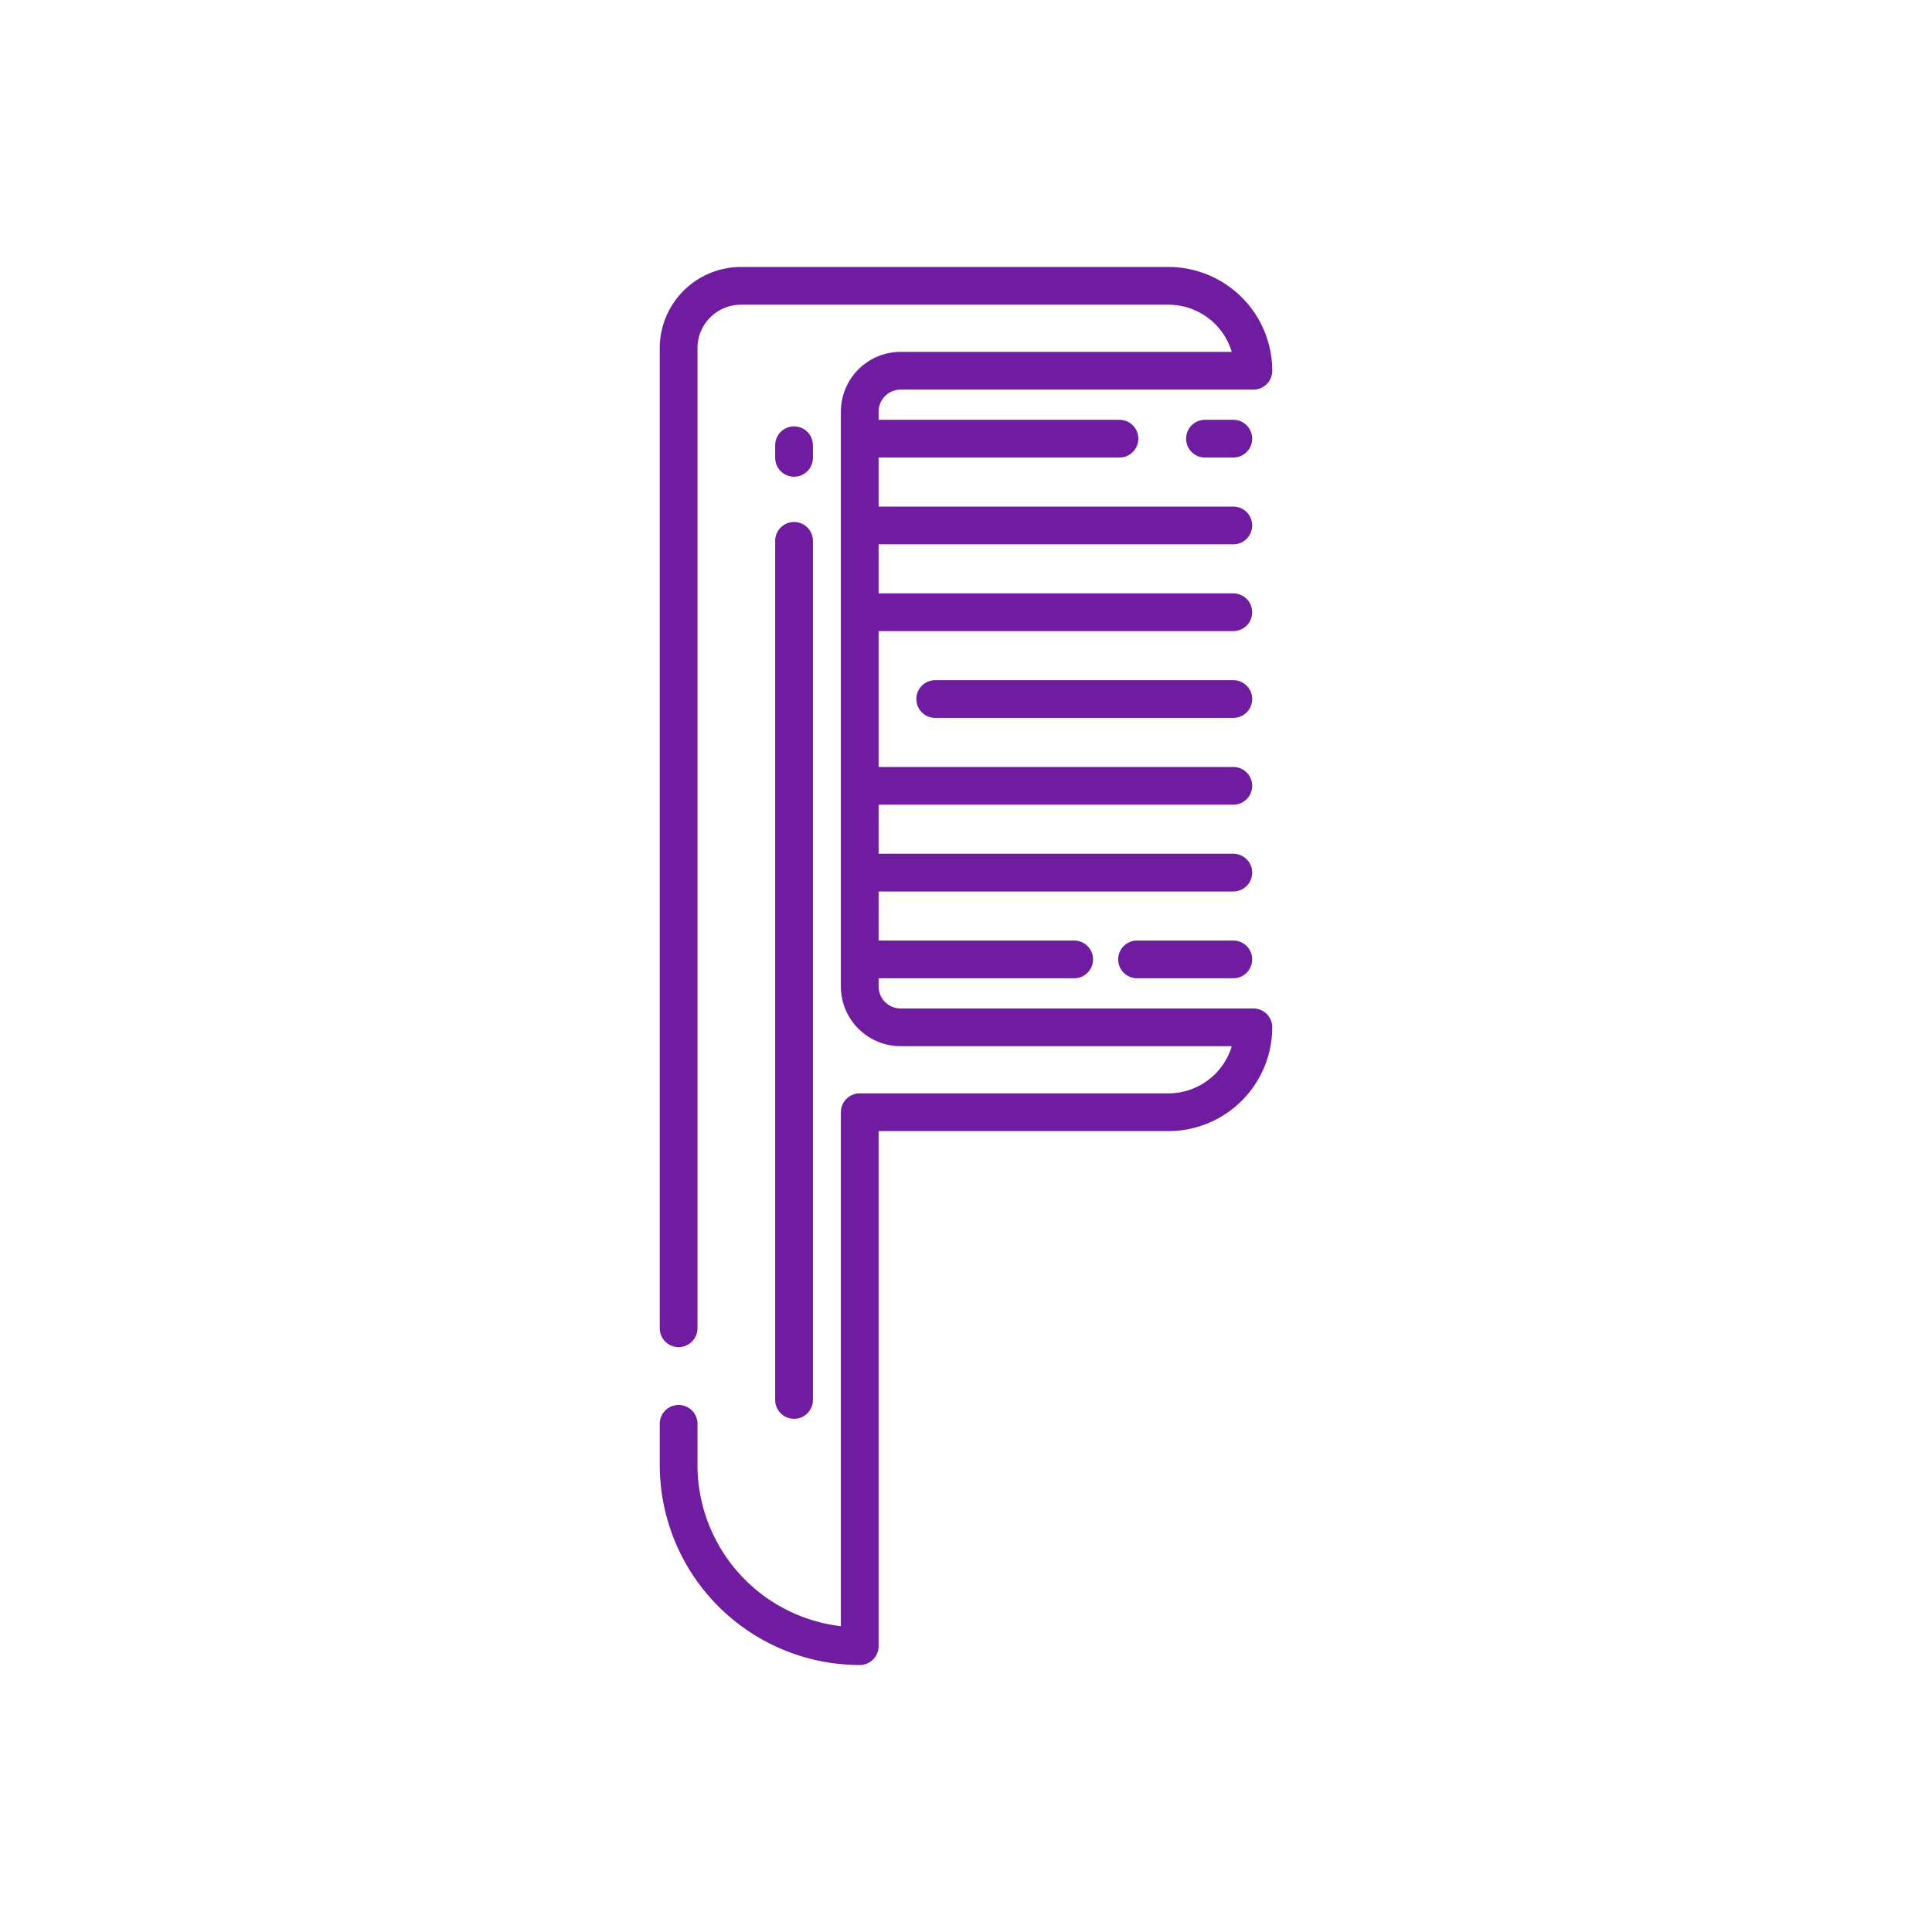<?xml version="1.0"?>
<svg xmlns="http://www.w3.org/2000/svg" id="Layer_1" data-name="Layer 1" viewBox="0 0 128 128" width="512px" height="512px"><g><title class="active-path" style="fill:#701CA1" data-old_color="#711CA3">BUNCH</title><path d="M83.04,66.813H59.668a1.46,1.46,0,0,1-1.458-1.458v-.542H71.167a1.25,1.25,0,0,0,0-2.5H58.21v-3.25h23.5a1.25,1.25,0,0,0,0-2.5H58.21v-3.25h23.5a1.25,1.25,0,0,0,0-2.5H58.21v-9h23.5a1.25,1.25,0,0,0,0-2.5H58.21v-3.25h23.5a1.25,1.25,0,0,0,0-2.5H58.21v-3.25H74.167a1.25,1.25,0,0,0,0-2.5H58.21v-.541a1.46,1.46,0,0,1,1.458-1.459H83.04a1.25,1.25,0,0,0,1.25-1.25,6.883,6.883,0,0,0-6.875-6.875H49.085a5.381,5.381,0,0,0-5.375,5.375V88a1.25,1.25,0,0,0,2.5,0V23.063a2.878,2.878,0,0,1,2.875-2.875h28.33a4.383,4.383,0,0,1,4.193,3.125H59.668a3.963,3.963,0,0,0-3.958,3.959V65.355a3.962,3.962,0,0,0,3.958,3.958h21.94a4.382,4.382,0,0,1-4.193,3.125H56.96a1.25,1.25,0,0,0-1.25,1.25V107.74a10.766,10.766,0,0,1-9.5-10.678v-2.73a1.25,1.25,0,0,0-2.5,0v2.73a13.265,13.265,0,0,0,13.25,13.25,1.25,1.25,0,0,0,1.25-1.25V74.938H77.415a6.883,6.883,0,0,0,6.875-6.875A1.25,1.25,0,0,0,83.04,66.813Z" data-original="#000000" class="active-path" data-old_color="#711CA3" fill="#701CA1"/><path d="M79.833,27.813a1.25,1.25,0,0,0,0,2.5H81.71a1.25,1.25,0,0,0,0-2.5Z" data-original="#000000" class="active-path" data-old_color="#711CA3" fill="#701CA1"/><path d="M81.71,45.063H61.96a1.25,1.25,0,0,0,0,2.5H81.71a1.25,1.25,0,0,0,0-2.5Z" data-original="#000000" class="active-path" data-old_color="#711CA3" fill="#701CA1"/><path d="M81.71,62.313H75.333a1.25,1.25,0,0,0,0,2.5H81.71a1.25,1.25,0,0,0,0-2.5Z" data-original="#000000" class="active-path" data-old_color="#711CA3" fill="#701CA1"/><path d="M51.358,92.75a1.25,1.25,0,1,0,2.5,0V35.834a1.25,1.25,0,1,0-2.5,0Z" data-original="#000000" class="active-path" data-old_color="#711CA3" fill="#701CA1"/><path d="M52.608,31.584a1.25,1.25,0,0,0,1.25-1.25V29.5a1.25,1.25,0,1,0-2.5,0v.834A1.25,1.25,0,0,0,52.608,31.584Z" data-original="#000000" class="active-path" data-old_color="#711CA3" fill="#701CA1"/></g> </svg>
